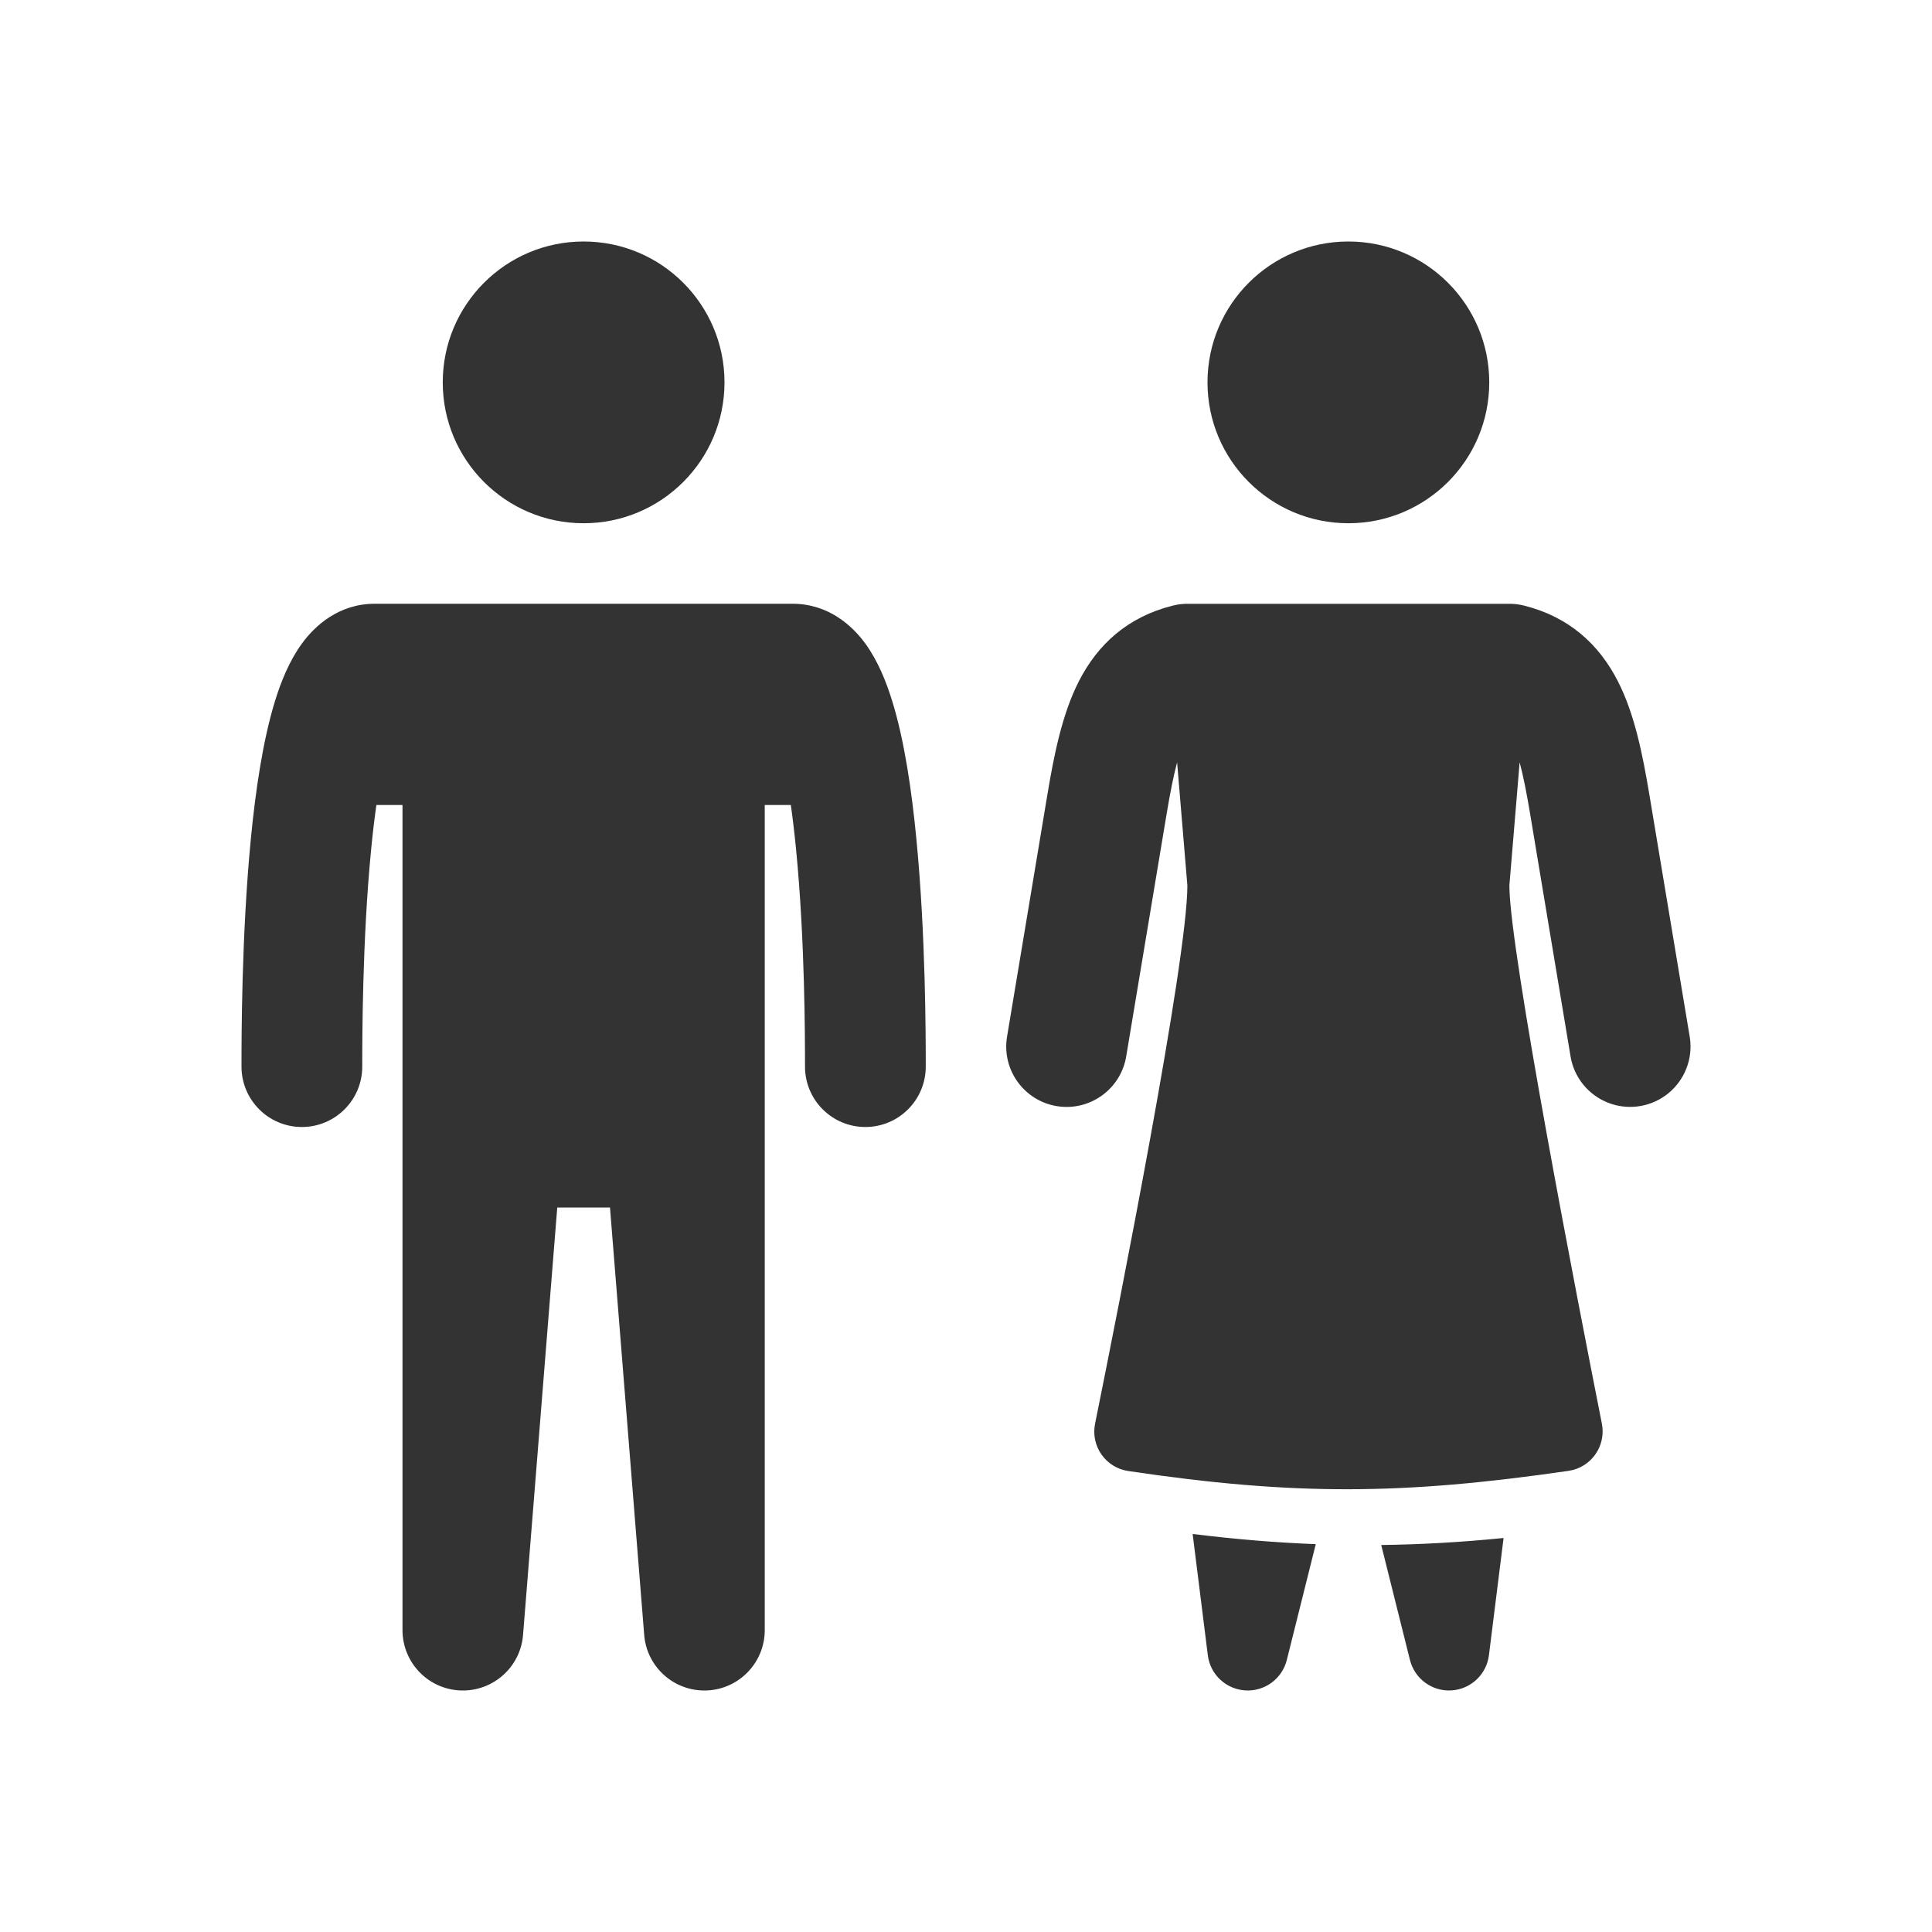 <svg width="48" height="48" viewBox="0 0 48 48" fill="none" xmlns="http://www.w3.org/2000/svg">
<path fill-rule="evenodd" clip-rule="evenodd" d="M14.5 13C16.433 13 18 11.433 18 9.5C18 7.567 16.433 6 14.5 6C12.567 6 11 7.567 11 9.5C11 11.433 12.567 13 14.5 13ZM19.648 20C19.698 20.352 19.742 20.729 19.78 21.122C19.999 23.367 20 25.801 20 26.5C20 27.328 20.671 28 21.5 28C22.328 28 23 27.328 23 26.5V26.493C23 25.786 23 23.229 22.766 20.831C22.651 19.642 22.47 18.401 22.169 17.425C22.022 16.946 21.814 16.423 21.499 15.989C21.182 15.555 20.59 15 19.688 15H9.311C8.41 15 7.817 15.555 7.501 15.989C7.185 16.423 6.977 16.946 6.83 17.425C6.53 18.401 6.349 19.642 6.233 20.831C6 23.229 6 25.786 6 26.493V26.5C6 27.328 6.671 28 7.5 28C8.328 28 9 27.328 9 26.5C9 25.801 9.001 23.367 9.219 21.122C9.257 20.729 9.301 20.352 9.351 20H10L10 40.5C10 41.305 10.635 41.967 11.44 41.999C12.244 42.031 12.931 41.422 12.995 40.62L13.845 30H15.155L16.005 40.62C16.069 41.422 16.755 42.031 17.56 41.999C18.364 41.967 19 41.305 19 40.5V20H19.648Z" fill="#333333"/>
<path fill-rule="evenodd" clip-rule="evenodd" d="M37 9.5C37 11.433 35.433 13 33.5 13C31.567 13 30 11.433 30 9.5C30 7.567 31.567 6 33.5 6C35.433 6 37 7.567 37 9.5ZM37.867 15.046C37.747 15.016 37.624 15.001 37.5 15.001H32C31.987 15.001 31.973 15.001 31.96 15.001L31.438 15.001C30.626 15.001 29.749 15.001 29.498 15.001C29.375 15.001 29.253 15.017 29.134 15.047C28.02 15.327 27.271 16.006 26.801 16.932C26.388 17.744 26.187 18.752 26.02 19.755L25.02 25.755C24.884 26.572 25.436 27.345 26.253 27.481C27.07 27.617 27.843 27.065 27.98 26.248L28.98 20.248C29.072 19.691 29.158 19.266 29.245 18.939L29.5 22C29.5 23.87 27.806 32.408 27.207 35.37C27.094 35.927 27.468 36.463 28.03 36.547C32.152 37.161 34.848 37.142 38.969 36.543C39.531 36.461 39.908 35.927 39.798 35.37C39.203 32.361 37.5 23.606 37.5 22L37.755 18.938C37.842 19.266 37.928 19.69 38.02 20.247L39.02 26.247C39.157 27.064 39.929 27.616 40.747 27.48C41.564 27.344 42.116 26.571 41.98 25.754L40.98 19.754C40.813 18.752 40.612 17.743 40.199 16.932C39.728 16.005 38.98 15.327 37.867 15.046ZM30.008 41.124L29.631 38.111C30.691 38.242 31.698 38.326 32.69 38.364L31.97 41.243C31.853 41.71 31.42 42.027 30.94 41.998C30.459 41.969 30.067 41.602 30.008 41.124ZM35.03 41.242L34.316 38.385C35.313 38.373 36.314 38.315 37.356 38.211L36.992 41.124C36.933 41.601 36.541 41.969 36.06 41.998C35.58 42.027 35.147 41.709 35.03 41.242Z" fill="#333333"/>
</svg>
